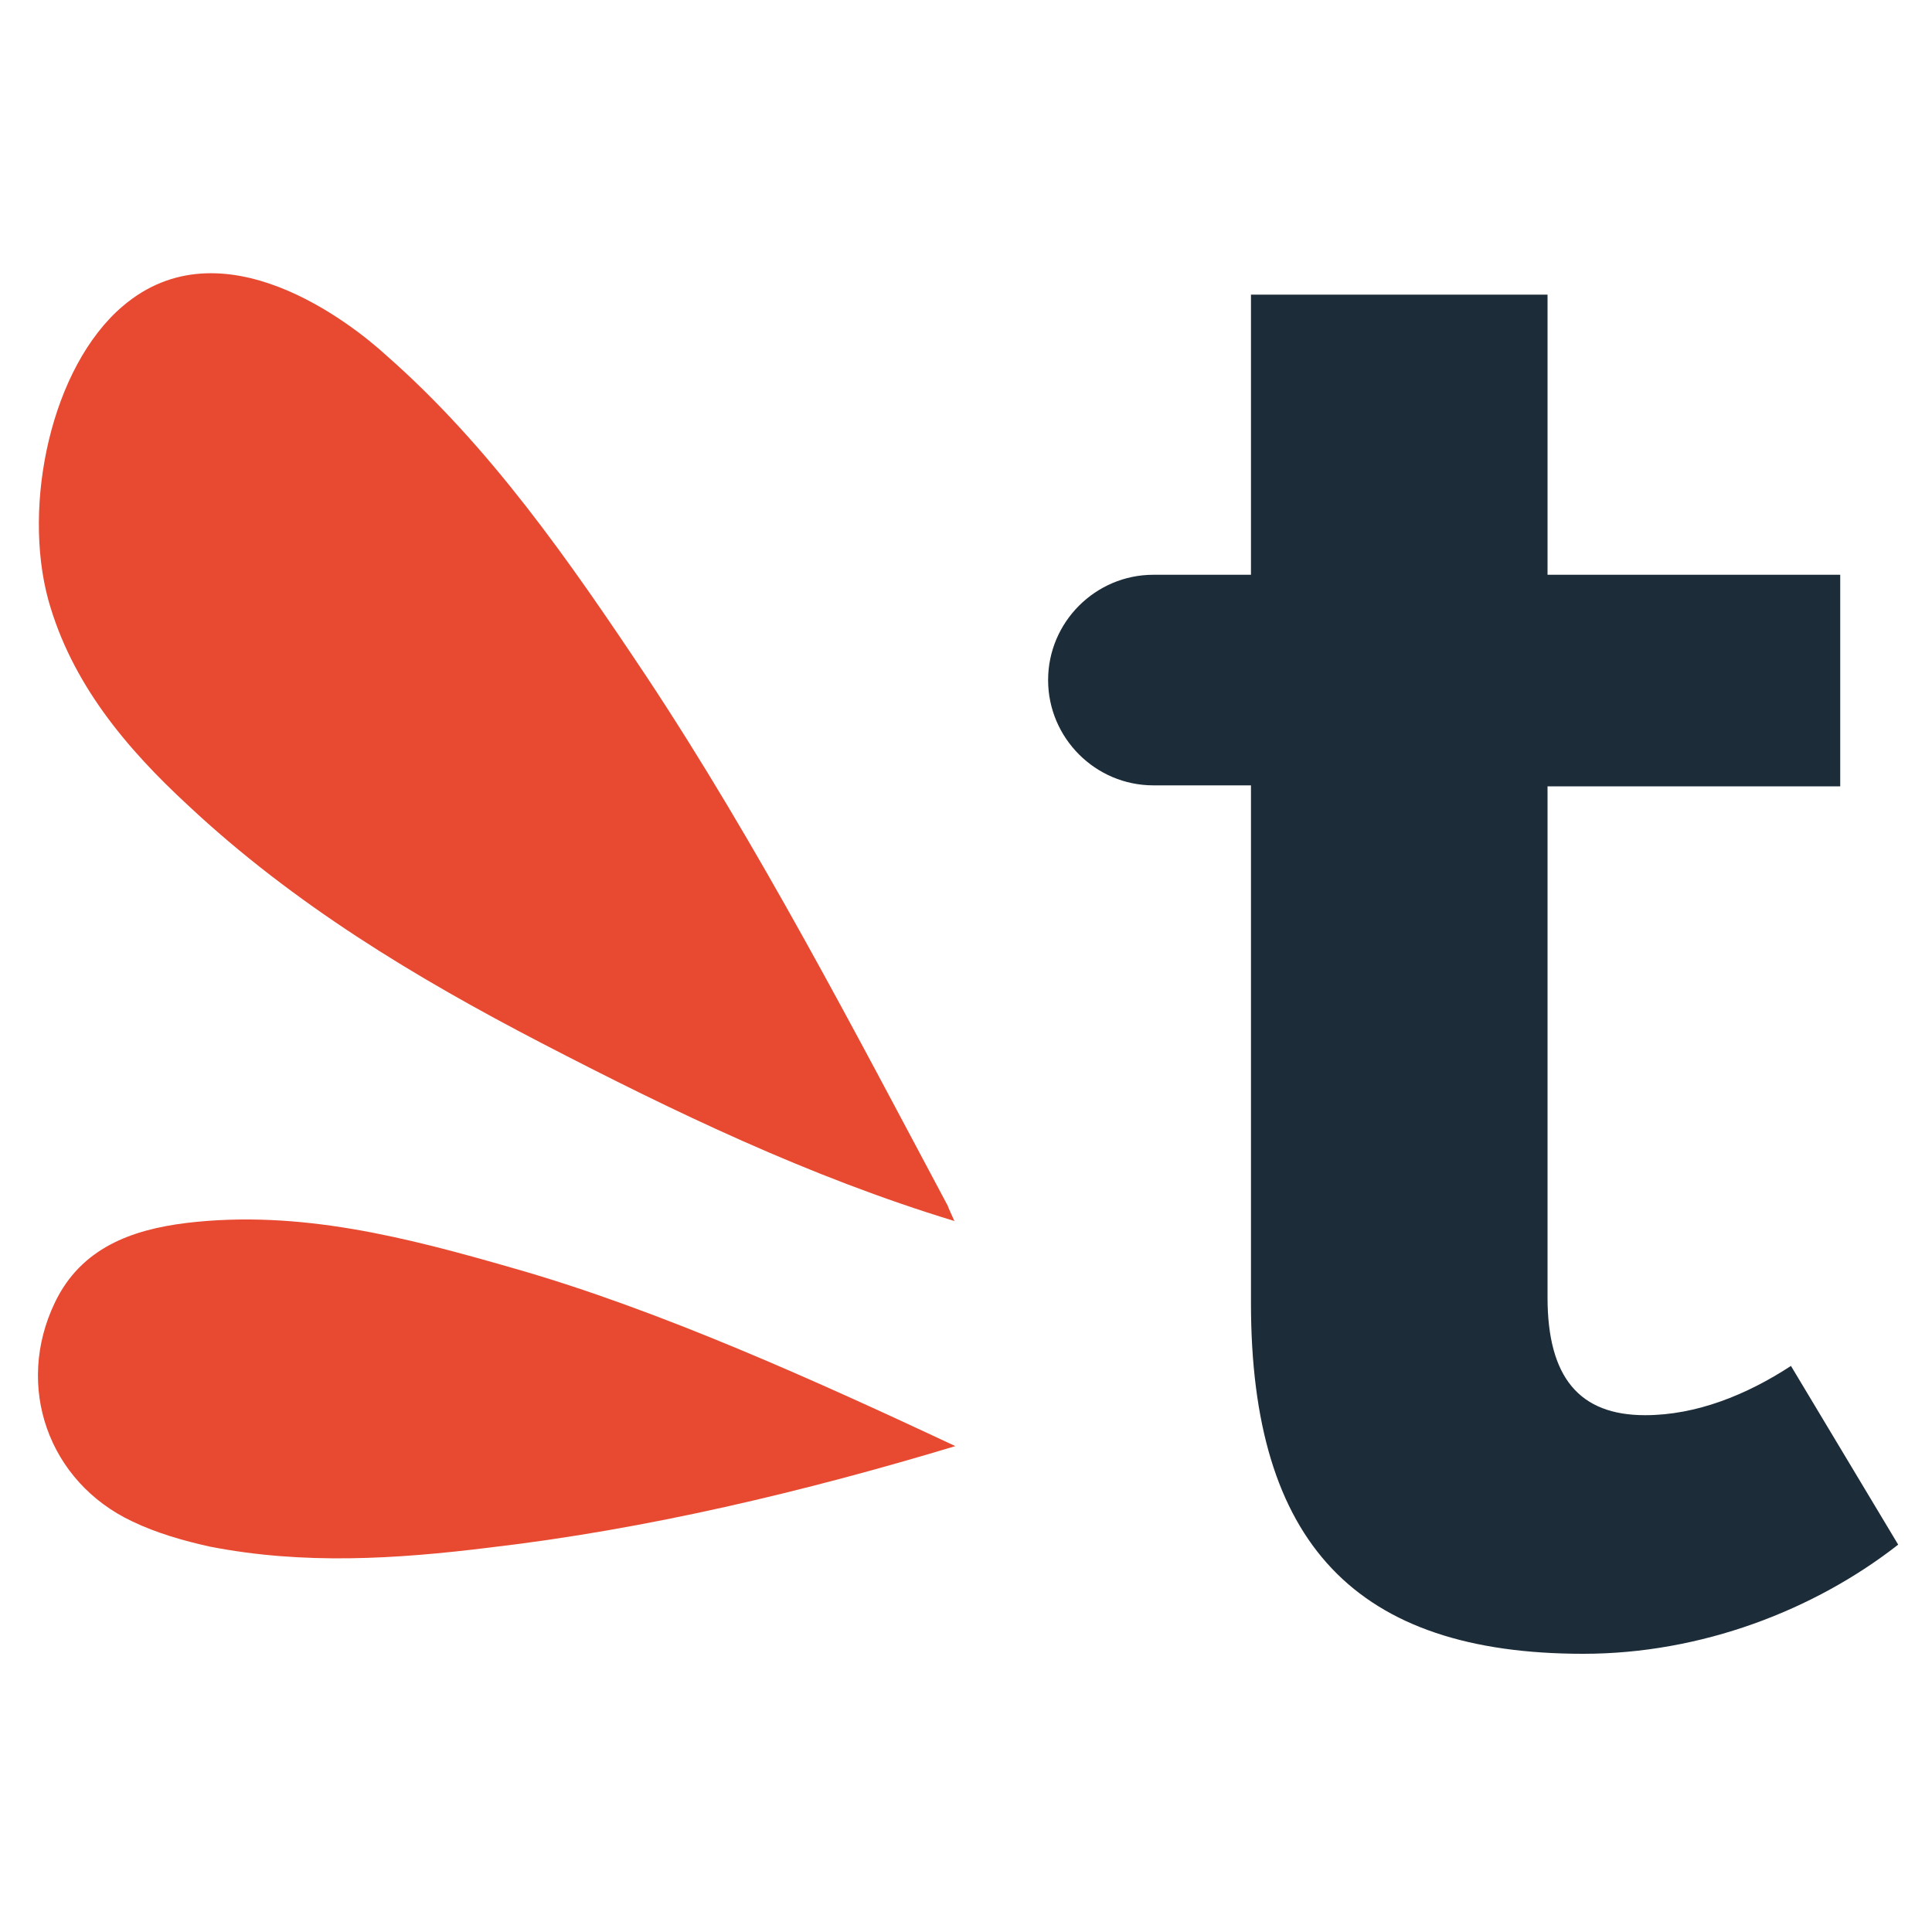 <?xml version="1.0" encoding="utf-8"?>
<svg xmlns="http://www.w3.org/2000/svg" viewBox="0 0 200 200">
<style>
	.a{fill:#E84A31;}
	.b{fill:#1C2C39;}
</style>
<g>
	<path class="a" d="M98.8,126.4c-15.1-4.6-29-11.3-42.7-18.4C43,101.2,30.4,93.6,19.5,83.4C13,77.4,7.4,70.7,5,62.1
		C2.3,52.2,5.3,38,12.7,31.7c10.3-8.8,23.7,1.8,27.3,5.1C50.7,46.2,58.9,58,66.9,70c11.6,17.5,21.6,36.8,31.2,54.8
		C98.2,125.1,98.4,125.5,98.8,126.4z"/>
	<path class="a" d="M53.2,131.3c-11.1-3.2-22.2-6.1-33.9-4.7c-5.7,0.7-10.9,2.6-13.6,8.2c-4.2,8.7-0.7,18.6,8,22.7
		c2.5,1.2,5.3,2,8,2.6c9.7,1.9,19.3,1.3,29,0.1c16.3-1.9,32.6-5.8,48.2-10.5C84.8,143.1,68.3,135.6,53.2,131.3z"/>
</g>
<path class="b" d="M170.3,146.5c-6.8,0-10.1-3.9-10.1-12.2V81.4h30.3V59.5h-30.3v-29h-30.7v29h-10.1c-6,0-10.9,4.9-10.9,10.9
	c0,6,4.9,10.9,10.9,10.9h10.1v53.6c0,24.9,10.9,36.3,34.4,36.3c12.2,0,23.9-4.5,32.6-11.3l-11.1-18.5
	C180.8,144.4,175.6,146.5,170.3,146.5z"/>
</svg>
